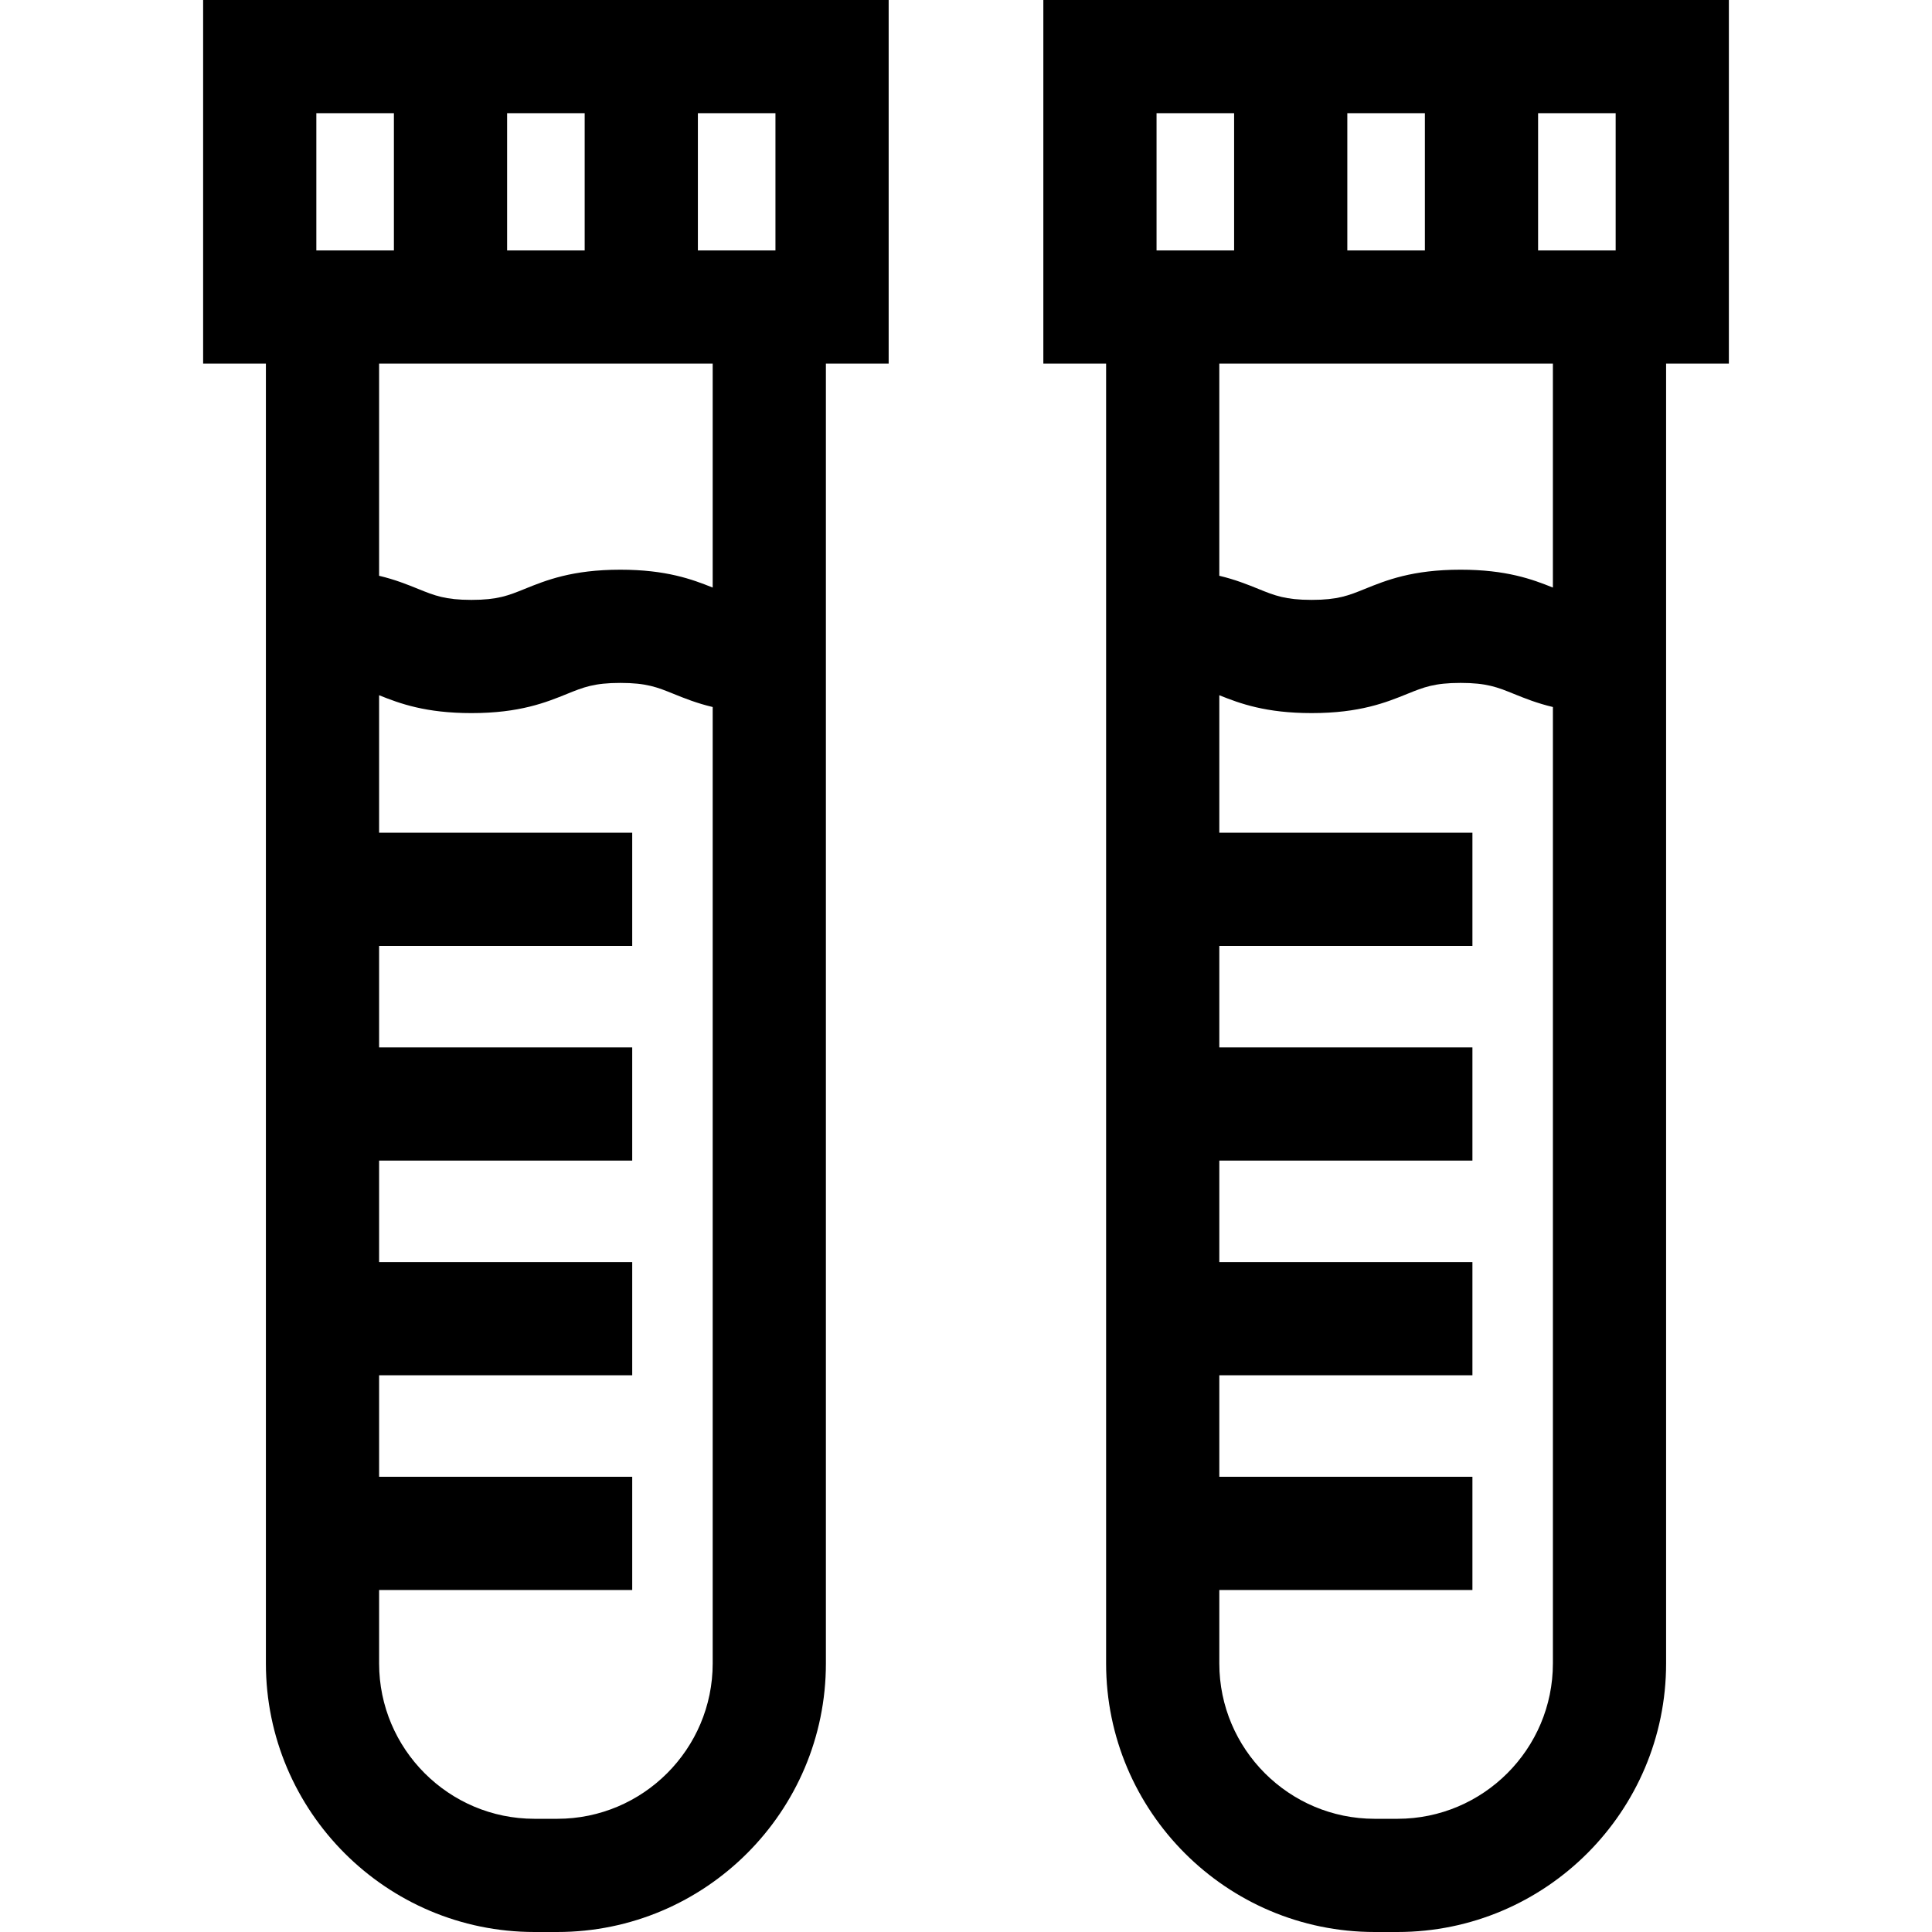 <?xml version="1.0" encoding="iso-8859-1"?>
<!-- Generator: Adobe Illustrator 19.0.0, SVG Export Plug-In . SVG Version: 6.00 Build 0)  -->
<svg xmlns="http://www.w3.org/2000/svg" xmlns:xlink="http://www.w3.org/1999/xlink" version="1.1" id="Layer_1" x="0px" y="0px" viewBox="0 0 512 512" style="enable-background:new 0 0 512 512;" xml:space="preserve">
<g>
	<g>
		<path d="M53.832,0v96.37h16.634v344.458c0,39.244,31.928,71.171,71.171,71.171h6.063c39.244,0,71.171-31.927,71.171-71.171V96.37    h16.634V0H53.832z M134.39,30.001h20.556v36.368H134.39V30.001z M188.869,155.711c-5.457-2.198-12.351-4.734-24.468-4.734    c-12.793,0-19.768,2.827-25.371,5.099c-4.309,1.747-7.156,2.901-14.099,2.901c-6.94,0-9.787-1.154-14.097-2.901    c-2.886-1.17-6.145-2.486-10.367-3.488V96.37h88.402V155.711z M83.833,66.369V30.001h20.556v36.368H83.833z M188.87,440.829    c0,22.701-18.469,41.17-41.17,41.17h-6.063c-22.701,0-41.17-18.469-41.17-41.17v-19.465h67.076v-30.001h-67.076v-26.895h67.076    v-30.001h-67.076V307.57h67.076v-30.001h-67.076v-26.895h67.076v-30.001h-67.076v-36.428c5.455,2.198,12.35,4.734,24.464,4.734    c12.792,0,19.767-2.827,25.37-5.099c4.31-1.747,7.156-2.901,14.1-2.901s9.789,1.154,14.1,2.901    c2.887,1.17,6.146,2.486,10.369,3.488V440.829z M205.503,66.369h-20.556V30.001h20.556V66.369z"/>
	</g>
</g>
<g>
	<g>
		<path d="M276.496,0v96.37h16.634v344.458c0,39.244,31.927,71.171,71.17,71.171h6.063c39.244,0,71.171-31.927,71.171-71.171V96.37    h16.634V0H276.496z M357.054,30.001h20.556v36.368h-20.556V30.001z M306.497,66.369V30.001h20.556v36.368H306.497z M323.13,96.37    h88.402v59.34c-5.457-2.198-12.352-4.734-24.468-4.734c-12.793,0-19.767,2.827-25.371,5.099c-4.31,1.747-7.156,2.901-14.1,2.901    c-6.94,0-9.787-1.154-14.097-2.901c-2.886-1.17-6.144-2.486-10.366-3.488V96.37z M411.534,440.829    c-0.001,22.701-18.47,41.17-41.171,41.17H364.3c-22.7,0-41.169-18.469-41.169-41.17v-19.465h67.076v-30.001h-67.076v-26.895    h67.076v-30.001h-67.076V307.57h67.076v-30.001h-67.076v-26.895h67.076v-30.001h-67.076v-36.428    c5.455,2.198,12.35,4.733,24.463,4.733c12.793,0,19.767-2.827,25.371-5.099c4.31-1.747,7.156-2.901,14.1-2.901    c6.941,0,9.789,1.154,14.099,2.901c2.887,1.171,6.147,2.486,10.37,3.489V440.829z M428.167,66.369h-20.556V30.001h20.556V66.369z"/>
	</g>
</g>
<g>
</g>
<g>
</g>
<g>
</g>
<g>
</g>
<g>
</g>
<g>
</g>
<g>
</g>
<g>
</g>
<g>
</g>
<g>
</g>
<g>
</g>
<g>
</g>
<g>
</g>
<g>
</g>
<g>
</g>
</svg>
